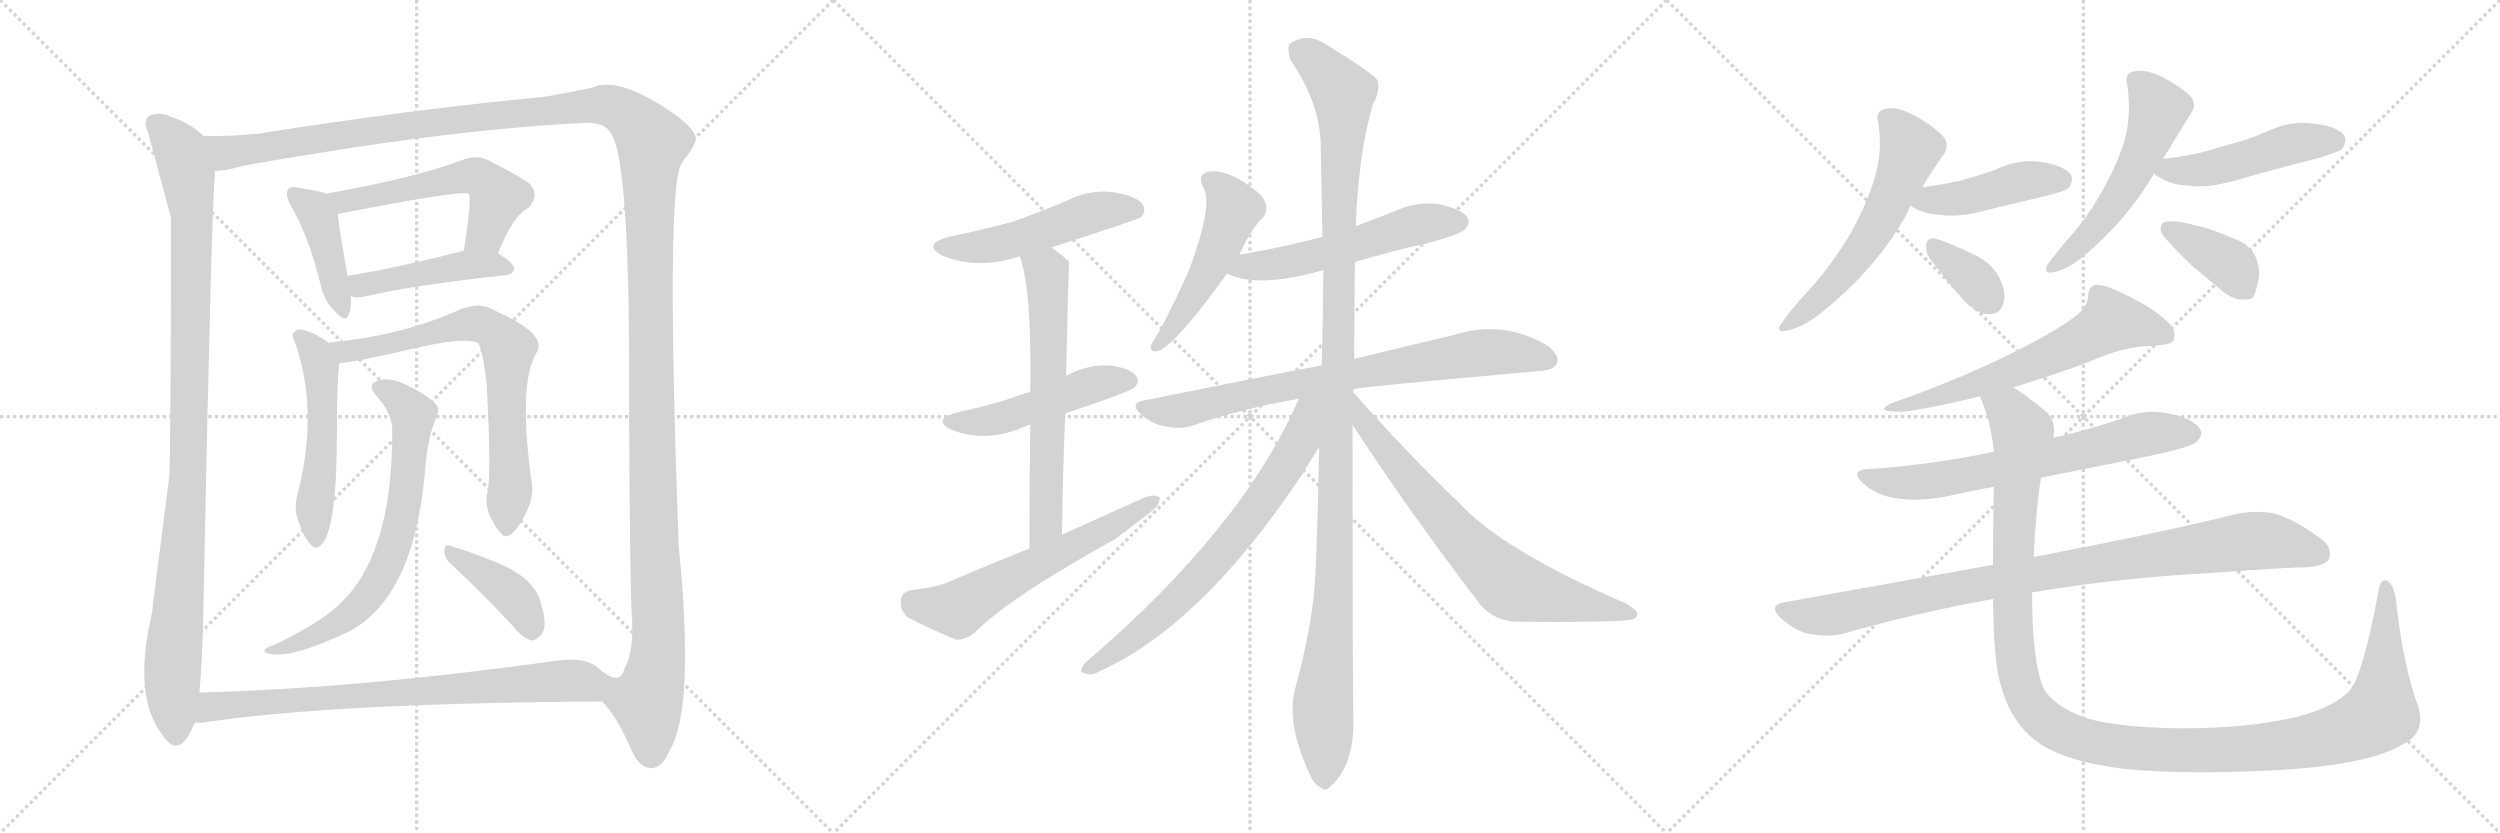<svg version="1.1" viewBox="0 0 3072 1024" xmlns="http://www.w3.org/2000/svg">
  <g stroke="lightgray" stroke-dasharray="1,1" stroke-width="1" transform="scale(4, 4)">
    <line x1="0" y1="0" x2="256" y2="256"></line>
    <line x1="256" y1="0" x2="0" y2="256"></line>
    <line x1="128" y1="0" x2="128" y2="256"></line>
    <line x1="0" y1="128" x2="256" y2="128"></line>
    <line x1="256" y1="0" x2="512" y2="256"></line>
    <line x1="512" y1="0" x2="256" y2="256"></line>
    <line x1="384" y1="0" x2="384" y2="256"></line>
    <line x1="256" y1="128" x2="512" y2="128"></line>
    <line x1="512" y1="0" x2="768" y2="256"></line>
    <line x1="768" y1="0" x2="512" y2="256"></line>
    <line x1="640" y1="0" x2="640" y2="256"></line>
    <line x1="512" y1="128" x2="768" y2="128"></line>
  </g>
<g transform="scale(1, -1) translate(0, -850)">
   <style type="text/css">
    @keyframes keyframes0 {
      from {
       stroke: black;
       stroke-dashoffset: 1019;
       stroke-width: 128;
       }
       77% {
       animation-timing-function: step-end;
       stroke: black;
       stroke-dashoffset: 0;
       stroke-width: 128;
       }
       to {
       stroke: black;
       stroke-width: 1024;
       }
       }
       #make-me-a-hanzi-animation-0 {
         animation: keyframes0 1.079s both;
         animation-delay: 0s;
         animation-timing-function: linear;
       }
    @keyframes keyframes1 {
      from {
       stroke: black;
       stroke-dashoffset: 1580;
       stroke-width: 128;
       }
       84% {
       animation-timing-function: step-end;
       stroke: black;
       stroke-dashoffset: 0;
       stroke-width: 128;
       }
       to {
       stroke: black;
       stroke-width: 1024;
       }
       }
       #make-me-a-hanzi-animation-1 {
         animation: keyframes1 1.536s both;
         animation-delay: 1.079s;
         animation-timing-function: linear;
       }
    @keyframes keyframes2 {
      from {
       stroke: black;
       stroke-dashoffset: 417;
       stroke-width: 128;
       }
       58% {
       animation-timing-function: step-end;
       stroke: black;
       stroke-dashoffset: 0;
       stroke-width: 128;
       }
       to {
       stroke: black;
       stroke-width: 1024;
       }
       }
       #make-me-a-hanzi-animation-2 {
         animation: keyframes2 0.589s both;
         animation-delay: 2.615s;
         animation-timing-function: linear;
       }
    @keyframes keyframes3 {
      from {
       stroke: black;
       stroke-dashoffset: 541;
       stroke-width: 128;
       }
       64% {
       animation-timing-function: step-end;
       stroke: black;
       stroke-dashoffset: 0;
       stroke-width: 128;
       }
       to {
       stroke: black;
       stroke-width: 1024;
       }
       }
       #make-me-a-hanzi-animation-3 {
         animation: keyframes3 0.69s both;
         animation-delay: 3.204s;
         animation-timing-function: linear;
       }
    @keyframes keyframes4 {
      from {
       stroke: black;
       stroke-dashoffset: 451;
       stroke-width: 128;
       }
       59% {
       animation-timing-function: step-end;
       stroke: black;
       stroke-dashoffset: 0;
       stroke-width: 128;
       }
       to {
       stroke: black;
       stroke-width: 1024;
       }
       }
       #make-me-a-hanzi-animation-4 {
         animation: keyframes4 0.617s both;
         animation-delay: 3.895s;
         animation-timing-function: linear;
       }
    @keyframes keyframes5 {
      from {
       stroke: black;
       stroke-dashoffset: 510;
       stroke-width: 128;
       }
       62% {
       animation-timing-function: step-end;
       stroke: black;
       stroke-dashoffset: 0;
       stroke-width: 128;
       }
       to {
       stroke: black;
       stroke-width: 1024;
       }
       }
       #make-me-a-hanzi-animation-5 {
         animation: keyframes5 0.665s both;
         animation-delay: 4.512s;
         animation-timing-function: linear;
       }
    @keyframes keyframes6 {
      from {
       stroke: black;
       stroke-dashoffset: 709;
       stroke-width: 128;
       }
       70% {
       animation-timing-function: step-end;
       stroke: black;
       stroke-dashoffset: 0;
       stroke-width: 128;
       }
       to {
       stroke: black;
       stroke-width: 1024;
       }
       }
       #make-me-a-hanzi-animation-6 {
         animation: keyframes6 0.827s both;
         animation-delay: 5.177s;
         animation-timing-function: linear;
       }
    @keyframes keyframes7 {
      from {
       stroke: black;
       stroke-dashoffset: 682;
       stroke-width: 128;
       }
       69% {
       animation-timing-function: step-end;
       stroke: black;
       stroke-dashoffset: 0;
       stroke-width: 128;
       }
       to {
       stroke: black;
       stroke-width: 1024;
       }
       }
       #make-me-a-hanzi-animation-7 {
         animation: keyframes7 0.805s both;
         animation-delay: 6.004s;
         animation-timing-function: linear;
       }
    @keyframes keyframes8 {
      from {
       stroke: black;
       stroke-dashoffset: 396;
       stroke-width: 128;
       }
       56% {
       animation-timing-function: step-end;
       stroke: black;
       stroke-dashoffset: 0;
       stroke-width: 128;
       }
       to {
       stroke: black;
       stroke-width: 1024;
       }
       }
       #make-me-a-hanzi-animation-8 {
         animation: keyframes8 0.572s both;
         animation-delay: 6.809s;
         animation-timing-function: linear;
       }
    @keyframes keyframes9 {
      from {
       stroke: black;
       stroke-dashoffset: 770;
       stroke-width: 128;
       }
       71% {
       animation-timing-function: step-end;
       stroke: black;
       stroke-dashoffset: 0;
       stroke-width: 128;
       }
       to {
       stroke: black;
       stroke-width: 1024;
       }
       }
       #make-me-a-hanzi-animation-9 {
         animation: keyframes9 0.877s both;
         animation-delay: 7.381s;
         animation-timing-function: linear;
       }
    @keyframes keyframes10 {
      from {
       stroke: black;
       stroke-dashoffset: 501;
       stroke-width: 128;
       }
       62% {
       animation-timing-function: step-end;
       stroke: black;
       stroke-dashoffset: 0;
       stroke-width: 128;
       }
       to {
       stroke: black;
       stroke-width: 1024;
       }
       }
       #make-me-a-hanzi-animation-10 {
         animation: keyframes10 0.658s both;
         animation-delay: 8.258s;
         animation-timing-function: linear;
       }
    @keyframes keyframes11 {
      from {
       stroke: black;
       stroke-dashoffset: 480;
       stroke-width: 128;
       }
       61% {
       animation-timing-function: step-end;
       stroke: black;
       stroke-dashoffset: 0;
       stroke-width: 128;
       }
       to {
       stroke: black;
       stroke-width: 1024;
       }
       }
       #make-me-a-hanzi-animation-11 {
         animation: keyframes11 0.641s both;
         animation-delay: 8.915s;
         animation-timing-function: linear;
       }
    @keyframes keyframes12 {
      from {
       stroke: black;
       stroke-dashoffset: 623;
       stroke-width: 128;
       }
       67% {
       animation-timing-function: step-end;
       stroke: black;
       stroke-dashoffset: 0;
       stroke-width: 128;
       }
       to {
       stroke: black;
       stroke-width: 1024;
       }
       }
       #make-me-a-hanzi-animation-12 {
         animation: keyframes12 0.757s both;
         animation-delay: 9.556s;
         animation-timing-function: linear;
       }
    @keyframes keyframes13 {
      from {
       stroke: black;
       stroke-dashoffset: 590;
       stroke-width: 128;
       }
       66% {
       animation-timing-function: step-end;
       stroke: black;
       stroke-dashoffset: 0;
       stroke-width: 128;
       }
       to {
       stroke: black;
       stroke-width: 1024;
       }
       }
       #make-me-a-hanzi-animation-13 {
         animation: keyframes13 0.73s both;
         animation-delay: 10.313s;
         animation-timing-function: linear;
       }
    @keyframes keyframes14 {
      from {
       stroke: black;
       stroke-dashoffset: 497;
       stroke-width: 128;
       }
       62% {
       animation-timing-function: step-end;
       stroke: black;
       stroke-dashoffset: 0;
       stroke-width: 128;
       }
       to {
       stroke: black;
       stroke-width: 1024;
       }
       }
       #make-me-a-hanzi-animation-14 {
         animation: keyframes14 0.654s both;
         animation-delay: 11.043s;
         animation-timing-function: linear;
       }
    @keyframes keyframes15 {
      from {
       stroke: black;
       stroke-dashoffset: 540;
       stroke-width: 128;
       }
       64% {
       animation-timing-function: step-end;
       stroke: black;
       stroke-dashoffset: 0;
       stroke-width: 128;
       }
       to {
       stroke: black;
       stroke-width: 1024;
       }
       }
       #make-me-a-hanzi-animation-15 {
         animation: keyframes15 0.689s both;
         animation-delay: 11.698s;
         animation-timing-function: linear;
       }
    @keyframes keyframes16 {
      from {
       stroke: black;
       stroke-dashoffset: 763;
       stroke-width: 128;
       }
       71% {
       animation-timing-function: step-end;
       stroke: black;
       stroke-dashoffset: 0;
       stroke-width: 128;
       }
       to {
       stroke: black;
       stroke-width: 1024;
       }
       }
       #make-me-a-hanzi-animation-16 {
         animation: keyframes16 0.871s both;
         animation-delay: 12.387s;
         animation-timing-function: linear;
       }
    @keyframes keyframes17 {
      from {
       stroke: black;
       stroke-dashoffset: 1171;
       stroke-width: 128;
       }
       79% {
       animation-timing-function: step-end;
       stroke: black;
       stroke-dashoffset: 0;
       stroke-width: 128;
       }
       to {
       stroke: black;
       stroke-width: 1024;
       }
       }
       #make-me-a-hanzi-animation-17 {
         animation: keyframes17 1.203s both;
         animation-delay: 13.258s;
         animation-timing-function: linear;
       }
    @keyframes keyframes18 {
      from {
       stroke: black;
       stroke-dashoffset: 724;
       stroke-width: 128;
       }
       70% {
       animation-timing-function: step-end;
       stroke: black;
       stroke-dashoffset: 0;
       stroke-width: 128;
       }
       to {
       stroke: black;
       stroke-width: 1024;
       }
       }
       #make-me-a-hanzi-animation-18 {
         animation: keyframes18 0.839s both;
         animation-delay: 14.461s;
         animation-timing-function: linear;
       }
    @keyframes keyframes19 {
      from {
       stroke: black;
       stroke-dashoffset: 711;
       stroke-width: 128;
       }
       70% {
       animation-timing-function: step-end;
       stroke: black;
       stroke-dashoffset: 0;
       stroke-width: 128;
       }
       to {
       stroke: black;
       stroke-width: 1024;
       }
       }
       #make-me-a-hanzi-animation-19 {
         animation: keyframes19 0.829s both;
         animation-delay: 15.3s;
         animation-timing-function: linear;
       }
    @keyframes keyframes20 {
      from {
       stroke: black;
       stroke-dashoffset: 575;
       stroke-width: 128;
       }
       65% {
       animation-timing-function: step-end;
       stroke: black;
       stroke-dashoffset: 0;
       stroke-width: 128;
       }
       to {
       stroke: black;
       stroke-width: 1024;
       }
       }
       #make-me-a-hanzi-animation-20 {
         animation: keyframes20 0.718s both;
         animation-delay: 16.129s;
         animation-timing-function: linear;
       }
    @keyframes keyframes21 {
      from {
       stroke: black;
       stroke-dashoffset: 439;
       stroke-width: 128;
       }
       59% {
       animation-timing-function: step-end;
       stroke: black;
       stroke-dashoffset: 0;
       stroke-width: 128;
       }
       to {
       stroke: black;
       stroke-width: 1024;
       }
       }
       #make-me-a-hanzi-animation-21 {
         animation: keyframes21 0.607s both;
         animation-delay: 16.847s;
         animation-timing-function: linear;
       }
    @keyframes keyframes22 {
      from {
       stroke: black;
       stroke-dashoffset: 354;
       stroke-width: 128;
       }
       54% {
       animation-timing-function: step-end;
       stroke: black;
       stroke-dashoffset: 0;
       stroke-width: 128;
       }
       to {
       stroke: black;
       stroke-width: 1024;
       }
       }
       #make-me-a-hanzi-animation-22 {
         animation: keyframes22 0.538s both;
         animation-delay: 17.454s;
         animation-timing-function: linear;
       }
    @keyframes keyframes23 {
      from {
       stroke: black;
       stroke-dashoffset: 541;
       stroke-width: 128;
       }
       64% {
       animation-timing-function: step-end;
       stroke: black;
       stroke-dashoffset: 0;
       stroke-width: 128;
       }
       to {
       stroke: black;
       stroke-width: 1024;
       }
       }
       #make-me-a-hanzi-animation-23 {
         animation: keyframes23 0.69s both;
         animation-delay: 17.992s;
         animation-timing-function: linear;
       }
    @keyframes keyframes24 {
      from {
       stroke: black;
       stroke-dashoffset: 478;
       stroke-width: 128;
       }
       61% {
       animation-timing-function: step-end;
       stroke: black;
       stroke-dashoffset: 0;
       stroke-width: 128;
       }
       to {
       stroke: black;
       stroke-width: 1024;
       }
       }
       #make-me-a-hanzi-animation-24 {
         animation: keyframes24 0.639s both;
         animation-delay: 18.682s;
         animation-timing-function: linear;
       }
    @keyframes keyframes25 {
      from {
       stroke: black;
       stroke-dashoffset: 382;
       stroke-width: 128;
       }
       55% {
       animation-timing-function: step-end;
       stroke: black;
       stroke-dashoffset: 0;
       stroke-width: 128;
       }
       to {
       stroke: black;
       stroke-width: 1024;
       }
       }
       #make-me-a-hanzi-animation-25 {
         animation: keyframes25 0.561s both;
         animation-delay: 19.321s;
         animation-timing-function: linear;
       }
    @keyframes keyframes26 {
      from {
       stroke: black;
       stroke-dashoffset: 624;
       stroke-width: 128;
       }
       67% {
       animation-timing-function: step-end;
       stroke: black;
       stroke-dashoffset: 0;
       stroke-width: 128;
       }
       to {
       stroke: black;
       stroke-width: 1024;
       }
       }
       #make-me-a-hanzi-animation-26 {
         animation: keyframes26 0.758s both;
         animation-delay: 19.882s;
         animation-timing-function: linear;
       }
    @keyframes keyframes27 {
      from {
       stroke: black;
       stroke-dashoffset: 669;
       stroke-width: 128;
       }
       69% {
       animation-timing-function: step-end;
       stroke: black;
       stroke-dashoffset: 0;
       stroke-width: 128;
       }
       to {
       stroke: black;
       stroke-width: 1024;
       }
       }
       #make-me-a-hanzi-animation-27 {
         animation: keyframes27 0.794s both;
         animation-delay: 20.64s;
         animation-timing-function: linear;
       }
    @keyframes keyframes28 {
      from {
       stroke: black;
       stroke-dashoffset: 926;
       stroke-width: 128;
       }
       75% {
       animation-timing-function: step-end;
       stroke: black;
       stroke-dashoffset: 0;
       stroke-width: 128;
       }
       to {
       stroke: black;
       stroke-width: 1024;
       }
       }
       #make-me-a-hanzi-animation-28 {
         animation: keyframes28 1.004s both;
         animation-delay: 21.434s;
         animation-timing-function: linear;
       }
    @keyframes keyframes29 {
      from {
       stroke: black;
       stroke-dashoffset: 1268;
       stroke-width: 128;
       }
       80% {
       animation-timing-function: step-end;
       stroke: black;
       stroke-dashoffset: 0;
       stroke-width: 128;
       }
       to {
       stroke: black;
       stroke-width: 1024;
       }
       }
       #make-me-a-hanzi-animation-29 {
         animation: keyframes29 1.282s both;
         animation-delay: 22.438s;
         animation-timing-function: linear;
       }
</style>
<path d="M 250 683 Q 235 698 209 707 Q 197 713 184 708 Q 175 702 182 687 Q 209 587 210 583 Q 210 304 208 264 Q 187 102 187 98 Q 162 -7 201 -55 Q 201 -56 203 -58 Q 216 -74 228 -59 Q 235 -49 239 -38 L 245 -1 Q 249 39 250 108 Q 260 601 264 633 L 264 640 C 265 670 266 671 250 683 Z" fill="lightgray"></path> 
<path d="M 740 -12 Q 758 -30 776 -72 Q 786 -94 801 -94 Q 814 -93 823 -72 Q 854 -20 834 179 Q 818 615 837 648 Q 840 654 844 658 Q 854 671 855 680 Q 854 693 821 715 Q 758 757 727 742 Q 708 738 669 731 Q 509 716 319 686 Q 283 682 250 683 C 220 682 234 635 264 640 Q 276 640 294 645 Q 309 649 436 669 Q 596 693 718 699 Q 743 700 750 687 Q 775 657 773 340 Q 774 147 776 101 Q 780 50 768 30 Q 764 17 758 17 C 745 -10 738 -9 740 -12 Z" fill="lightgray"></path> 
<path d="M 401 612 Q 391 616 367 619 Q 357 622 354 617 Q 350 611 357 598 Q 379 561 394 500 Q 398 481 410 469 Q 426 451 429 465 Q 432 472 431 486 L 427 511 Q 417 568 415 587 C 413 608 413 608 401 612 Z" fill="lightgray"></path> 
<path d="M 612 539 Q 630 585 650 595 Q 663 610 651 624 Q 638 634 598 654 Q 585 660 567 653 Q 512 632 401 612 C 371 607 386 581 415 587 Q 569 617 576 612 Q 580 606 570 542 C 565 512 601 511 612 539 Z" fill="lightgray"></path> 
<path d="M 431 486 Q 438 483 450 486 Q 504 499 622 512 Q 631 513 632 520 Q 632 526 612 539 C 597 549 597 549 570 542 Q 489 521 427 511 C 397 506 402 492 431 486 Z" fill="lightgray"></path> 
<path d="M 403 429 Q 388 441 371 445 Q 364 446 360 440 Q 359 436 363 428 Q 391 347 367 248 Q 361 229 365 215 Q 372 191 381 182 Q 388 172 396 182 Q 414 203 414 318 Q 414 384 417 404 C 419 418 419 418 403 429 Z" fill="lightgray"></path> 
<path d="M 599 245 Q 595 229 604 212 Q 616 190 622 191 Q 632 192 645 217 Q 655 236 654 252 Q 636 378 659 416 Q 674 438 613 466 Q 606 470 598 473 Q 585 477 566 470 Q 493 437 403 429 C 373 426 387 401 417 404 Q 432 404 505 421 Q 572 437 588 428 Q 594 415 598 378 Q 604 267 599 245 Z" fill="lightgray"></path> 
<path d="M 482 318 Q 482 161 411 102 Q 389 83 338 58 Q 328 55 326 52 Q 322 48 334 46 Q 361 42 429 74 Q 508 116 522 268 Q 525 313 537 339 Q 541 348 535 354 Q 522 367 495 379 Q 479 386 466 383 Q 450 379 462 364 Q 483 342 482 318 Z" fill="lightgray"></path> 
<path d="M 554 157 Q 588 126 630 81 Q 642 66 653 63 Q 659 63 665 70 Q 674 80 664 111 Q 655 142 605 161 Q 572 174 554 179 Q 547 183 546 174 Q 546 164 554 157 Z" fill="lightgray"></path> 
<path d="M 239 -38 L 249 -38 Q 406 -14 740 -12 C 770 -12 786 6 758 17 Q 748 17 733 31 Q 717 43 683 38 Q 439 4 245 -1 C 215 -2 209 -40 239 -38 Z" fill="lightgray"></path> 
<path d="M 1292 546 Q 1398 580 1402 583 Q 1409 590 1404 599 Q 1397 609 1367 614 Q 1337 617 1310 603 Q 1279 590 1246 578 Q 1209 568 1166 559 Q 1132 550 1158 536 Q 1200 518 1253 535 L 1292 546 Z" fill="lightgray"></path> 
<path d="M 1309 342 Q 1390 369 1394 374 Q 1401 381 1396 388 Q 1389 398 1363 401 Q 1336 402 1312 389 Q 1311 389 1310 388 L 1266 368 Q 1259 367 1252 364 Q 1218 352 1175 343 Q 1145 334 1169 322 Q 1214 304 1264 328 L 1266 328 L 1309 342 Z" fill="lightgray"></path> 
<path d="M 1305 193 Q 1306 272 1309 342 L 1310 388 Q 1313 527 1314 528 Q 1304 538 1292 546 C 1268 564 1244 564 1253 535 Q 1268 496 1266 368 L 1266 328 Q 1265 267 1265 176 C 1265 146 1305 163 1305 193 Z" fill="lightgray"></path> 
<path d="M 1265 176 Q 1217 157 1166 135 Q 1150 128 1120 125 Q 1107 122 1107 112 Q 1106 99 1116 91 Q 1141 78 1175 64 Q 1185 63 1197 72 Q 1239 115 1371 188 Q 1392 204 1414 221 Q 1426 230 1425 239 Q 1419 243 1407 239 Q 1358 217 1305 193 L 1265 176 Z" fill="lightgray"></path> 
<path d="M 1523 537 Q 1536 567 1552 583 Q 1559 592 1554 603 Q 1550 613 1524 629 Q 1500 642 1485 639 Q 1470 636 1479 619 Q 1491 598 1461 518 Q 1445 481 1423 440 Q 1416 430 1414 425 Q 1413 416 1424 419 Q 1446 428 1508 514 L 1523 537 Z" fill="lightgray"></path> 
<path d="M 1665 528 Q 1708 541 1757 552 Q 1794 562 1800 568 Q 1807 575 1803 583 Q 1796 593 1769 599 Q 1741 603 1715 591 Q 1690 581 1666 572 L 1625 559 Q 1576 546 1523 537 C 1493 532 1480 526 1508 514 Q 1544 495 1626 518 L 1665 528 Z" fill="lightgray"></path> 
<path d="M 1663 372 Q 1676 375 1891 394 Q 1909 395 1913 403 Q 1917 413 1902 425 Q 1847 458 1785 438 Q 1734 426 1664 409 L 1624 401 Q 1524 382 1406 358 Q 1387 355 1402 341 Q 1415 329 1432 326 Q 1451 322 1465 327 Q 1526 348 1596 360 L 1663 372 Z" fill="lightgray"></path> 
<path d="M 1664 409 Q 1664 466 1665 528 L 1666 572 Q 1669 660 1687 722 Q 1696 737 1693 751 Q 1686 761 1630 795 Q 1606 811 1585 796 Q 1581 792 1586 776 Q 1623 722 1623 668 Q 1624 616 1625 559 L 1626 518 Q 1626 467 1624 401 L 1621 301 Q 1618 147 1614 114 Q 1607 60 1592 6 Q 1580 -36 1607 -96 Q 1614 -114 1622 -117 Q 1629 -124 1636 -115 Q 1643 -111 1654 -90 Q 1664 -65 1663 -33 Q 1662 12 1662 328 L 1664 409 Z" fill="lightgray"></path> 
<path d="M 1662 369 Q 1662 370 1663 372 C 1677 398 1608 387 1596 360 Q 1527 201 1334 36 Q 1324 24 1332 23 Q 1341 19 1351 25 Q 1477 82 1600 267 Q 1613 288 1621 301 L 1662 369 Z" fill="lightgray"></path> 
<path d="M 1662 328 Q 1731 222 1819 107 Q 1837 86 1866 86 Q 1969 85 2001 88 Q 2011 89 2012 95 Q 2013 99 1999 108 Q 1846 174 1793 232 Q 1730 292 1662 369 C 1642 391 1646 353 1662 328 Z" fill="lightgray"></path> 
<path d="M 2343 587 Q 2345 592 2348 598 L 2362 620 Q 2376 643 2389 661 Q 2392 666 2392 671 Q 2392 680 2383 687 Q 2365 703 2344 712 Q 2334 717 2324 717 Q 2320 717 2316 716 Q 2307 714 2307 705 Q 2307 702 2308 699 Q 2310 687 2310 674 Q 2310 653 2304 633 Q 2296 604 2275 565 Q 2252 526 2225 496 Q 2200 469 2190 454 Q 2186 449 2186 447 Q 2186 443 2191 443 Q 2194 443 2197 444 Q 2215 448 2236 464 Q 2306 520 2343 587 Z" fill="lightgray"></path> 
<path d="M 2348 598 L 2348 597 Q 2363 587 2384 586 Q 2390 585 2397 585 Q 2417 585 2442 592 L 2521 611 Q 2539 616 2542 619 Q 2546 625 2546 630 Q 2546 632 2545 635 Q 2536 647 2508 651 Q 2502 652 2497 652 Q 2473 652 2451 641 Q 2430 634 2409 628 Q 2386 623 2362 620 C 2332 616 2327 615 2348 598 Z" fill="lightgray"></path> 
<path d="M 2413 481 Q 2430 464 2443 464 L 2445 464 Q 2459 464 2462 479 Q 2463 482 2463 486 Q 2463 497 2456 510 Q 2447 527 2426 537 Q 2390 554 2377 557 L 2375 557 Q 2368 557 2367 549 L 2367 544 Q 2367 538 2371 533 Q 2392 505 2413 481 Z" fill="lightgray"></path> 
<path d="M 2658 655 L 2693 712 Q 2696 717 2696 721 Q 2696 729 2687 736 Q 2670 750 2649 759 Q 2639 763 2630 763 Q 2625 763 2621 762 Q 2613 760 2613 752 Q 2613 749 2614 746 Q 2616 732 2616 719 Q 2616 702 2613 687 Q 2607 660 2589 626 Q 2571 591 2547 563 Q 2526 539 2517 526 Q 2514 522 2514 519 Q 2514 515 2520 515 Q 2522 515 2525 516 Q 2540 519 2559 534 Q 2614 580 2647 637 L 2658 655 Z" fill="lightgray"></path> 
<path d="M 2647 637 Q 2649 634 2652 633 Q 2667 623 2688 622 Q 2694 621 2701 621 Q 2721 621 2746 628 Q 2798 643 2850 656 Q 2875 664 2878 667 Q 2882 673 2882 678 Q 2882 680 2881 683 Q 2872 695 2844 698 Q 2837 699 2830 699 Q 2808 699 2787 689 Q 2760 677 2730 670 Q 2698 659 2659 655 L 2658 655 C 2628 652 2628 652 2647 637 Z" fill="lightgray"></path> 
<path d="M 2656 573 Q 2655 571 2655 569 Q 2655 563 2662 556 Q 2677 539 2693 524 L 2730 493 Q 2743 482 2755 482 L 2759 482 Q 2765 482 2768 484 Q 2772 490 2775 505 Q 2776 509 2776 513 Q 2776 525 2771 536 Q 2763 551 2742 558 Q 2714 570 2698 573 Q 2679 578 2670 578 L 2667 578 Q 2657 578 2656 573 Z" fill="lightgray"></path> 
<path d="M 2474 374 Q 2526 390 2566 405 Q 2611 425 2644 425 Q 2668 426 2671 432 Q 2672 436 2672 439 Q 2672 447 2664 454 Q 2645 473 2603 492 Q 2587 500 2575 500 Q 2566 498 2566 485 Q 2564 472 2551 462 Q 2528 444 2480 420 Q 2416 387 2323 354 Q 2315 350 2315 347 L 2316 346 Q 2320 344 2338 344 Q 2372 348 2433 363 L 2474 374 Z" fill="lightgray"></path> 
<path d="M 2508 263 L 2633 288 Q 2692 300 2699 307 Q 2705 313 2705 318 Q 2705 320 2704 322 Q 2696 335 2669 341 Q 2657 344 2645 344 Q 2628 344 2611 337 Q 2568 322 2523 312 L 2450 295 Q 2381 280 2303 274 Q 2282 274 2282 267 Q 2282 262 2293 253 Q 2308 241 2329 238 Q 2340 236 2353 236 Q 2368 236 2387 239 Q 2419 246 2450 252 L 2508 263 Z" fill="lightgray"></path> 
<path d="M 2193 110 Q 2181 108 2181 102 Q 2181 97 2189 90 Q 2206 74 2224 71 Q 2235 69 2245 69 Q 2255 69 2264 71 Q 2350 96 2449 114 L 2497 122 Q 2603 140 2718 146 Q 2812 153 2836 153 Q 2859 155 2862 164 Q 2863 167 2863 170 Q 2863 181 2849 190 Q 2818 213 2794 219 Q 2785 221 2774 221 Q 2763 221 2751 219 Q 2658 196 2501 166 L 2499 166 L 2449 156 L 2193 110 Z" fill="lightgray"></path> 
<path d="M 2449 114 Q 2450 32 2459 7 Q 2471 -38 2504 -62 Q 2537 -86 2612 -95 Q 2653 -99 2705 -99 Q 2750 -99 2805 -96 Q 2912 -89 2952 -65 Q 2974 -54 2974 -34 Q 2974 -26 2971 -17 Q 2953 32 2944 114 Q 2941 132 2934 136 Q 2932 137 2931 137 Q 2924 137 2922 120 Q 2903 19 2887 1 Q 2868 -19 2822 -31 Q 2762 -45 2681 -45 Q 2589 -44 2552 -28 Q 2515 -11 2509 10 Q 2497 44 2497 122 L 2499 166 Q 2502 227 2508 263 L 2523 312 Q 2524 317 2524 321 Q 2524 337 2512 346 Q 2489 365 2474 374 C 2450 391 2423 391 2433 363 Q 2434 361 2435 358 Q 2447 329 2450 295 L 2450 252 Q 2449 198 2449 156 L 2449 114 Z" fill="lightgray"></path> 
      <clipPath id="make-me-a-hanzi-clip-0">
      <path d="M 250 683 Q 235 698 209 707 Q 197 713 184 708 Q 175 702 182 687 Q 209 587 210 583 Q 210 304 208 264 Q 187 102 187 98 Q 162 -7 201 -55 Q 201 -56 203 -58 Q 216 -74 228 -59 Q 235 -49 239 -38 L 245 -1 Q 249 39 250 108 Q 260 601 264 633 L 264 640 C 265 670 266 671 250 683 Z" fill="lightgray"></path>
      </clipPath>
      <path clip-path="url(#make-me-a-hanzi-clip-0)" d="M 192 697 L 222 664 L 236 587 L 232 260 L 212 31 L 216 -52 " fill="none" id="make-me-a-hanzi-animation-0" stroke-dasharray="891 1782" stroke-linecap="round"></path>

      <clipPath id="make-me-a-hanzi-clip-1">
      <path d="M 740 -12 Q 758 -30 776 -72 Q 786 -94 801 -94 Q 814 -93 823 -72 Q 854 -20 834 179 Q 818 615 837 648 Q 840 654 844 658 Q 854 671 855 680 Q 854 693 821 715 Q 758 757 727 742 Q 708 738 669 731 Q 509 716 319 686 Q 283 682 250 683 C 220 682 234 635 264 640 Q 276 640 294 645 Q 309 649 436 669 Q 596 693 718 699 Q 743 700 750 687 Q 775 657 773 340 Q 774 147 776 101 Q 780 50 768 30 Q 764 17 758 17 C 745 -10 738 -9 740 -12 Z" fill="lightgray"></path>
      </clipPath>
      <path clip-path="url(#make-me-a-hanzi-clip-1)" d="M 257 677 L 281 662 L 549 702 L 739 721 L 769 711 L 792 688 L 801 672 L 799 354 L 810 78 L 806 26 L 795 -14 L 800 -77 " fill="none" id="make-me-a-hanzi-animation-1" stroke-dasharray="1452 2904" stroke-linecap="round"></path>

      <clipPath id="make-me-a-hanzi-clip-2">
      <path d="M 401 612 Q 391 616 367 619 Q 357 622 354 617 Q 350 611 357 598 Q 379 561 394 500 Q 398 481 410 469 Q 426 451 429 465 Q 432 472 431 486 L 427 511 Q 417 568 415 587 C 413 608 413 608 401 612 Z" fill="lightgray"></path>
      </clipPath>
      <path clip-path="url(#make-me-a-hanzi-clip-2)" d="M 361 612 L 392 582 L 420 468 " fill="none" id="make-me-a-hanzi-animation-2" stroke-dasharray="289 578" stroke-linecap="round"></path>

      <clipPath id="make-me-a-hanzi-clip-3">
      <path d="M 612 539 Q 630 585 650 595 Q 663 610 651 624 Q 638 634 598 654 Q 585 660 567 653 Q 512 632 401 612 C 371 607 386 581 415 587 Q 569 617 576 612 Q 580 606 570 542 C 565 512 601 511 612 539 Z" fill="lightgray"></path>
      </clipPath>
      <path clip-path="url(#make-me-a-hanzi-clip-3)" d="M 412 610 L 426 600 L 587 633 L 612 608 L 597 564 L 578 553 " fill="none" id="make-me-a-hanzi-animation-3" stroke-dasharray="413 826" stroke-linecap="round"></path>

      <clipPath id="make-me-a-hanzi-clip-4">
      <path d="M 431 486 Q 438 483 450 486 Q 504 499 622 512 Q 631 513 632 520 Q 632 526 612 539 C 597 549 597 549 570 542 Q 489 521 427 511 C 397 506 402 492 431 486 Z" fill="lightgray"></path>
      </clipPath>
      <path clip-path="url(#make-me-a-hanzi-clip-4)" d="M 434 506 L 444 499 L 576 525 L 624 520 " fill="none" id="make-me-a-hanzi-animation-4" stroke-dasharray="323 646" stroke-linecap="round"></path>

      <clipPath id="make-me-a-hanzi-clip-5">
      <path d="M 403 429 Q 388 441 371 445 Q 364 446 360 440 Q 359 436 363 428 Q 391 347 367 248 Q 361 229 365 215 Q 372 191 381 182 Q 388 172 396 182 Q 414 203 414 318 Q 414 384 417 404 C 419 418 419 418 403 429 Z" fill="lightgray"></path>
      </clipPath>
      <path clip-path="url(#make-me-a-hanzi-clip-5)" d="M 369 436 L 387 417 L 395 392 L 397 306 L 386 223 L 389 191 " fill="none" id="make-me-a-hanzi-animation-5" stroke-dasharray="382 764" stroke-linecap="round"></path>

      <clipPath id="make-me-a-hanzi-clip-6">
      <path d="M 599 245 Q 595 229 604 212 Q 616 190 622 191 Q 632 192 645 217 Q 655 236 654 252 Q 636 378 659 416 Q 674 438 613 466 Q 606 470 598 473 Q 585 477 566 470 Q 493 437 403 429 C 373 426 387 401 417 404 Q 432 404 505 421 Q 572 437 588 428 Q 594 415 598 378 Q 604 267 599 245 Z" fill="lightgray"></path>
      </clipPath>
      <path clip-path="url(#make-me-a-hanzi-clip-6)" d="M 412 426 L 423 418 L 452 421 L 578 452 L 613 439 L 624 422 L 621 367 L 628 260 L 622 200 " fill="none" id="make-me-a-hanzi-animation-6" stroke-dasharray="581 1162" stroke-linecap="round"></path>

      <clipPath id="make-me-a-hanzi-clip-7">
      <path d="M 482 318 Q 482 161 411 102 Q 389 83 338 58 Q 328 55 326 52 Q 322 48 334 46 Q 361 42 429 74 Q 508 116 522 268 Q 525 313 537 339 Q 541 348 535 354 Q 522 367 495 379 Q 479 386 466 383 Q 450 379 462 364 Q 483 342 482 318 Z" fill="lightgray"></path>
      </clipPath>
      <path clip-path="url(#make-me-a-hanzi-clip-7)" d="M 466 373 L 483 366 L 507 340 L 496 221 L 477 159 L 443 106 L 414 82 L 357 56 L 333 53 " fill="none" id="make-me-a-hanzi-animation-7" stroke-dasharray="554 1108" stroke-linecap="round"></path>

      <clipPath id="make-me-a-hanzi-clip-8">
      <path d="M 554 157 Q 588 126 630 81 Q 642 66 653 63 Q 659 63 665 70 Q 674 80 664 111 Q 655 142 605 161 Q 572 174 554 179 Q 547 183 546 174 Q 546 164 554 157 Z" fill="lightgray"></path>
      </clipPath>
      <path clip-path="url(#make-me-a-hanzi-clip-8)" d="M 554 171 L 635 113 L 653 77 " fill="none" id="make-me-a-hanzi-animation-8" stroke-dasharray="268 536" stroke-linecap="round"></path>

      <clipPath id="make-me-a-hanzi-clip-9">
      <path d="M 239 -38 L 249 -38 Q 406 -14 740 -12 C 770 -12 786 6 758 17 Q 748 17 733 31 Q 717 43 683 38 Q 439 4 245 -1 C 215 -2 209 -40 239 -38 Z" fill="lightgray"></path>
      </clipPath>
      <path clip-path="url(#make-me-a-hanzi-clip-9)" d="M 244 -32 L 267 -17 L 693 14 L 738 9 L 751 15 " fill="none" id="make-me-a-hanzi-animation-9" stroke-dasharray="642 1284" stroke-linecap="round"></path>

      <clipPath id="make-me-a-hanzi-clip-10">
      <path d="M 1292 546 Q 1398 580 1402 583 Q 1409 590 1404 599 Q 1397 609 1367 614 Q 1337 617 1310 603 Q 1279 590 1246 578 Q 1209 568 1166 559 Q 1132 550 1158 536 Q 1200 518 1253 535 L 1292 546 Z" fill="lightgray"></path>
      </clipPath>
      <path clip-path="url(#make-me-a-hanzi-clip-10)" d="M 1159 548 L 1224 549 L 1348 590 L 1397 591 " fill="none" id="make-me-a-hanzi-animation-10" stroke-dasharray="373 746" stroke-linecap="round"></path>

      <clipPath id="make-me-a-hanzi-clip-11">
      <path d="M 1309 342 Q 1390 369 1394 374 Q 1401 381 1396 388 Q 1389 398 1363 401 Q 1336 402 1312 389 Q 1311 389 1310 388 L 1266 368 Q 1259 367 1252 364 Q 1218 352 1175 343 Q 1145 334 1169 322 Q 1214 304 1264 328 L 1266 328 L 1309 342 Z" fill="lightgray"></path>
      </clipPath>
      <path clip-path="url(#make-me-a-hanzi-clip-11)" d="M 1170 333 L 1221 334 L 1347 378 L 1386 382 " fill="none" id="make-me-a-hanzi-animation-11" stroke-dasharray="352 704" stroke-linecap="round"></path>

      <clipPath id="make-me-a-hanzi-clip-12">
      <path d="M 1305 193 Q 1306 272 1309 342 L 1310 388 Q 1313 527 1314 528 Q 1304 538 1292 546 C 1268 564 1244 564 1253 535 Q 1268 496 1266 368 L 1266 328 Q 1265 267 1265 176 C 1265 146 1305 163 1305 193 Z" fill="lightgray"></path>
      </clipPath>
      <path clip-path="url(#make-me-a-hanzi-clip-12)" d="M 1261 533 L 1286 516 L 1290 431 L 1286 217 L 1280 197 L 1269 185 " fill="none" id="make-me-a-hanzi-animation-12" stroke-dasharray="495 990" stroke-linecap="round"></path>

      <clipPath id="make-me-a-hanzi-clip-13">
      <path d="M 1265 176 Q 1217 157 1166 135 Q 1150 128 1120 125 Q 1107 122 1107 112 Q 1106 99 1116 91 Q 1141 78 1175 64 Q 1185 63 1197 72 Q 1239 115 1371 188 Q 1392 204 1414 221 Q 1426 230 1425 239 Q 1419 243 1407 239 Q 1358 217 1305 193 L 1265 176 Z" fill="lightgray"></path>
      </clipPath>
      <path clip-path="url(#make-me-a-hanzi-clip-13)" d="M 1121 111 L 1177 101 L 1420 235 " fill="none" id="make-me-a-hanzi-animation-13" stroke-dasharray="462 924" stroke-linecap="round"></path>

      <clipPath id="make-me-a-hanzi-clip-14">
      <path d="M 1523 537 Q 1536 567 1552 583 Q 1559 592 1554 603 Q 1550 613 1524 629 Q 1500 642 1485 639 Q 1470 636 1479 619 Q 1491 598 1461 518 Q 1445 481 1423 440 Q 1416 430 1414 425 Q 1413 416 1424 419 Q 1446 428 1508 514 L 1523 537 Z" fill="lightgray"></path>
      </clipPath>
      <path clip-path="url(#make-me-a-hanzi-clip-14)" d="M 1486 628 L 1507 609 L 1516 594 L 1514 587 L 1473 495 L 1421 425 " fill="none" id="make-me-a-hanzi-animation-14" stroke-dasharray="369 738" stroke-linecap="round"></path>

      <clipPath id="make-me-a-hanzi-clip-15">
      <path d="M 1665 528 Q 1708 541 1757 552 Q 1794 562 1800 568 Q 1807 575 1803 583 Q 1796 593 1769 599 Q 1741 603 1715 591 Q 1690 581 1666 572 L 1625 559 Q 1576 546 1523 537 C 1493 532 1480 526 1508 514 Q 1544 495 1626 518 L 1665 528 Z" fill="lightgray"></path>
      </clipPath>
      <path clip-path="url(#make-me-a-hanzi-clip-15)" d="M 1515 518 L 1593 530 L 1740 574 L 1792 577 " fill="none" id="make-me-a-hanzi-animation-15" stroke-dasharray="412 824" stroke-linecap="round"></path>

      <clipPath id="make-me-a-hanzi-clip-16">
      <path d="M 1663 372 Q 1676 375 1891 394 Q 1909 395 1913 403 Q 1917 413 1902 425 Q 1847 458 1785 438 Q 1734 426 1664 409 L 1624 401 Q 1524 382 1406 358 Q 1387 355 1402 341 Q 1415 329 1432 326 Q 1451 322 1465 327 Q 1526 348 1596 360 L 1663 372 Z" fill="lightgray"></path>
      </clipPath>
      <path clip-path="url(#make-me-a-hanzi-clip-16)" d="M 1404 350 L 1449 345 L 1591 378 L 1813 416 L 1860 417 L 1903 408 " fill="none" id="make-me-a-hanzi-animation-16" stroke-dasharray="635 1270" stroke-linecap="round"></path>

      <clipPath id="make-me-a-hanzi-clip-17">
      <path d="M 1664 409 Q 1664 466 1665 528 L 1666 572 Q 1669 660 1687 722 Q 1696 737 1693 751 Q 1686 761 1630 795 Q 1606 811 1585 796 Q 1581 792 1586 776 Q 1623 722 1623 668 Q 1624 616 1625 559 L 1626 518 Q 1626 467 1624 401 L 1621 301 Q 1618 147 1614 114 Q 1607 60 1592 6 Q 1580 -36 1607 -96 Q 1614 -114 1622 -117 Q 1629 -124 1636 -115 Q 1643 -111 1654 -90 Q 1664 -65 1663 -33 Q 1662 12 1662 328 L 1664 409 Z" fill="lightgray"></path>
      </clipPath>
      <path clip-path="url(#make-me-a-hanzi-clip-17)" d="M 1597 789 L 1626 766 L 1650 736 L 1642 192 L 1625 -16 L 1627 -103 " fill="none" id="make-me-a-hanzi-animation-17" stroke-dasharray="1043 2086" stroke-linecap="round"></path>

      <clipPath id="make-me-a-hanzi-clip-18">
      <path d="M 1662 369 Q 1662 370 1663 372 C 1677 398 1608 387 1596 360 Q 1527 201 1334 36 Q 1324 24 1332 23 Q 1341 19 1351 25 Q 1477 82 1600 267 Q 1613 288 1621 301 L 1662 369 Z" fill="lightgray"></path>
      </clipPath>
      <path clip-path="url(#make-me-a-hanzi-clip-18)" d="M 1656 364 L 1614 337 L 1555 239 L 1468 134 L 1404 75 L 1338 29 " fill="none" id="make-me-a-hanzi-animation-18" stroke-dasharray="596 1192" stroke-linecap="round"></path>

      <clipPath id="make-me-a-hanzi-clip-19">
      <path d="M 1662 328 Q 1731 222 1819 107 Q 1837 86 1866 86 Q 1969 85 2001 88 Q 2011 89 2012 95 Q 2013 99 1999 108 Q 1846 174 1793 232 Q 1730 292 1662 369 C 1642 391 1646 353 1662 328 Z" fill="lightgray"></path>
      </clipPath>
      <path clip-path="url(#make-me-a-hanzi-clip-19)" d="M 1667 362 L 1674 335 L 1705 294 L 1787 197 L 1846 138 L 1877 123 L 2005 94 " fill="none" id="make-me-a-hanzi-animation-19" stroke-dasharray="583 1166" stroke-linecap="round"></path>

      <clipPath id="make-me-a-hanzi-clip-20">
      <path d="M 2343 587 Q 2345 592 2348 598 L 2362 620 Q 2376 643 2389 661 Q 2392 666 2392 671 Q 2392 680 2383 687 Q 2365 703 2344 712 Q 2334 717 2324 717 Q 2320 717 2316 716 Q 2307 714 2307 705 Q 2307 702 2308 699 Q 2310 687 2310 674 Q 2310 653 2304 633 Q 2296 604 2275 565 Q 2252 526 2225 496 Q 2200 469 2190 454 Q 2186 449 2186 447 Q 2186 443 2191 443 Q 2194 443 2197 444 Q 2215 448 2236 464 Q 2306 520 2343 587 Z" fill="lightgray"></path>
      </clipPath>
      <path clip-path="url(#make-me-a-hanzi-clip-20)" d="M 2319 704 L 2347 665 L 2312 582 L 2252 501 L 2222 470 L 2191 449 " fill="none" id="make-me-a-hanzi-animation-20" stroke-dasharray="447 894" stroke-linecap="round"></path>

      <clipPath id="make-me-a-hanzi-clip-21">
      <path d="M 2348 598 L 2348 597 Q 2363 587 2384 586 Q 2390 585 2397 585 Q 2417 585 2442 592 L 2521 611 Q 2539 616 2542 619 Q 2546 625 2546 630 Q 2546 632 2545 635 Q 2536 647 2508 651 Q 2502 652 2497 652 Q 2473 652 2451 641 Q 2430 634 2409 628 Q 2386 623 2362 620 C 2332 616 2327 615 2348 598 Z" fill="lightgray"></path>
      </clipPath>
      <path clip-path="url(#make-me-a-hanzi-clip-21)" d="M 2355 598 L 2429 610 L 2491 629 L 2534 630 " fill="none" id="make-me-a-hanzi-animation-21" stroke-dasharray="311 622" stroke-linecap="round"></path>

      <clipPath id="make-me-a-hanzi-clip-22">
      <path d="M 2413 481 Q 2430 464 2443 464 L 2445 464 Q 2459 464 2462 479 Q 2463 482 2463 486 Q 2463 497 2456 510 Q 2447 527 2426 537 Q 2390 554 2377 557 L 2375 557 Q 2368 557 2367 549 L 2367 544 Q 2367 538 2371 533 Q 2392 505 2413 481 Z" fill="lightgray"></path>
      </clipPath>
      <path clip-path="url(#make-me-a-hanzi-clip-22)" d="M 2376 548 L 2420 512 L 2446 480 " fill="none" id="make-me-a-hanzi-animation-22" stroke-dasharray="226 452" stroke-linecap="round"></path>

      <clipPath id="make-me-a-hanzi-clip-23">
      <path d="M 2658 655 L 2693 712 Q 2696 717 2696 721 Q 2696 729 2687 736 Q 2670 750 2649 759 Q 2639 763 2630 763 Q 2625 763 2621 762 Q 2613 760 2613 752 Q 2613 749 2614 746 Q 2616 732 2616 719 Q 2616 702 2613 687 Q 2607 660 2589 626 Q 2571 591 2547 563 Q 2526 539 2517 526 Q 2514 522 2514 519 Q 2514 515 2520 515 Q 2522 515 2525 516 Q 2540 519 2559 534 Q 2614 580 2647 637 L 2658 655 Z" fill="lightgray"></path>
      </clipPath>
      <path clip-path="url(#make-me-a-hanzi-clip-23)" d="M 2625 751 L 2653 716 L 2624 643 L 2574 571 L 2520 521 " fill="none" id="make-me-a-hanzi-animation-23" stroke-dasharray="413 826" stroke-linecap="round"></path>

      <clipPath id="make-me-a-hanzi-clip-24">
      <path d="M 2647 637 Q 2649 634 2652 633 Q 2667 623 2688 622 Q 2694 621 2701 621 Q 2721 621 2746 628 Q 2798 643 2850 656 Q 2875 664 2878 667 Q 2882 673 2882 678 Q 2882 680 2881 683 Q 2872 695 2844 698 Q 2837 699 2830 699 Q 2808 699 2787 689 Q 2760 677 2730 670 Q 2698 659 2659 655 L 2658 655 C 2628 652 2628 652 2647 637 Z" fill="lightgray"></path>
      </clipPath>
      <path clip-path="url(#make-me-a-hanzi-clip-24)" d="M 2653 639 L 2707 641 L 2814 673 L 2870 678 " fill="none" id="make-me-a-hanzi-animation-24" stroke-dasharray="350 700" stroke-linecap="round"></path>

      <clipPath id="make-me-a-hanzi-clip-25">
      <path d="M 2656 573 Q 2655 571 2655 569 Q 2655 563 2662 556 Q 2677 539 2693 524 L 2730 493 Q 2743 482 2755 482 L 2759 482 Q 2765 482 2768 484 Q 2772 490 2775 505 Q 2776 509 2776 513 Q 2776 525 2771 536 Q 2763 551 2742 558 Q 2714 570 2698 573 Q 2679 578 2670 578 L 2667 578 Q 2657 578 2656 573 Z" fill="lightgray"></path>
      </clipPath>
      <path clip-path="url(#make-me-a-hanzi-clip-25)" d="M 2665 569 L 2736 528 L 2762 492 " fill="none" id="make-me-a-hanzi-animation-25" stroke-dasharray="254 508" stroke-linecap="round"></path>

      <clipPath id="make-me-a-hanzi-clip-26">
      <path d="M 2474 374 Q 2526 390 2566 405 Q 2611 425 2644 425 Q 2668 426 2671 432 Q 2672 436 2672 439 Q 2672 447 2664 454 Q 2645 473 2603 492 Q 2587 500 2575 500 Q 2566 498 2566 485 Q 2564 472 2551 462 Q 2528 444 2480 420 Q 2416 387 2323 354 Q 2315 350 2315 347 L 2316 346 Q 2320 344 2338 344 Q 2372 348 2433 363 L 2474 374 Z" fill="lightgray"></path>
      </clipPath>
      <path clip-path="url(#make-me-a-hanzi-clip-26)" d="M 2663 437 L 2595 455 L 2551 428 L 2476 395 L 2405 369 L 2319 350 " fill="none" id="make-me-a-hanzi-animation-26" stroke-dasharray="496 992" stroke-linecap="round"></path>

      <clipPath id="make-me-a-hanzi-clip-27">
      <path d="M 2508 263 L 2633 288 Q 2692 300 2699 307 Q 2705 313 2705 318 Q 2705 320 2704 322 Q 2696 335 2669 341 Q 2657 344 2645 344 Q 2628 344 2611 337 Q 2568 322 2523 312 L 2450 295 Q 2381 280 2303 274 Q 2282 274 2282 267 Q 2282 262 2293 253 Q 2308 241 2329 238 Q 2340 236 2353 236 Q 2368 236 2387 239 Q 2419 246 2450 252 L 2508 263 Z" fill="lightgray"></path>
      </clipPath>
      <path clip-path="url(#make-me-a-hanzi-clip-27)" d="M 2288 266 L 2316 258 L 2367 258 L 2543 292 L 2633 316 L 2693 317 " fill="none" id="make-me-a-hanzi-animation-27" stroke-dasharray="541 1082" stroke-linecap="round"></path>

      <clipPath id="make-me-a-hanzi-clip-28">
      <path d="M 2193 110 Q 2181 108 2181 102 Q 2181 97 2189 90 Q 2206 74 2224 71 Q 2235 69 2245 69 Q 2255 69 2264 71 Q 2350 96 2449 114 L 2497 122 Q 2603 140 2718 146 Q 2812 153 2836 153 Q 2859 155 2862 164 Q 2863 167 2863 170 Q 2863 181 2849 190 Q 2818 213 2794 219 Q 2785 221 2774 221 Q 2763 221 2751 219 Q 2658 196 2501 166 L 2499 166 L 2449 156 L 2193 110 Z" fill="lightgray"></path>
      </clipPath>
      <path clip-path="url(#make-me-a-hanzi-clip-28)" d="M 2191 100 L 2224 93 L 2255 95 L 2472 140 L 2761 185 L 2813 181 L 2850 169 " fill="none" id="make-me-a-hanzi-animation-28" stroke-dasharray="798 1596" stroke-linecap="round"></path>

      <clipPath id="make-me-a-hanzi-clip-29">
      <path d="M 2449 114 Q 2450 32 2459 7 Q 2471 -38 2504 -62 Q 2537 -86 2612 -95 Q 2653 -99 2705 -99 Q 2750 -99 2805 -96 Q 2912 -89 2952 -65 Q 2974 -54 2974 -34 Q 2974 -26 2971 -17 Q 2953 32 2944 114 Q 2941 132 2934 136 Q 2932 137 2931 137 Q 2924 137 2922 120 Q 2903 19 2887 1 Q 2868 -19 2822 -31 Q 2762 -45 2681 -45 Q 2589 -44 2552 -28 Q 2515 -11 2509 10 Q 2497 44 2497 122 L 2499 166 Q 2502 227 2508 263 L 2523 312 Q 2524 317 2524 321 Q 2524 337 2512 346 Q 2489 365 2474 374 C 2450 391 2423 391 2433 363 Q 2434 361 2435 358 Q 2447 329 2450 295 L 2450 252 Q 2449 198 2449 156 L 2449 114 Z" fill="lightgray"></path>
      </clipPath>
      <path clip-path="url(#make-me-a-hanzi-clip-29)" d="M 2440 363 L 2469 344 L 2485 317 L 2472 103 L 2479 25 L 2500 -23 L 2549 -56 L 2606 -68 L 2752 -71 L 2850 -59 L 2904 -40 L 2920 -30 L 2927 -11 L 2931 131 " fill="none" id="make-me-a-hanzi-animation-29" stroke-dasharray="1140 2280" stroke-linecap="round"></path>

</g>
</svg>
